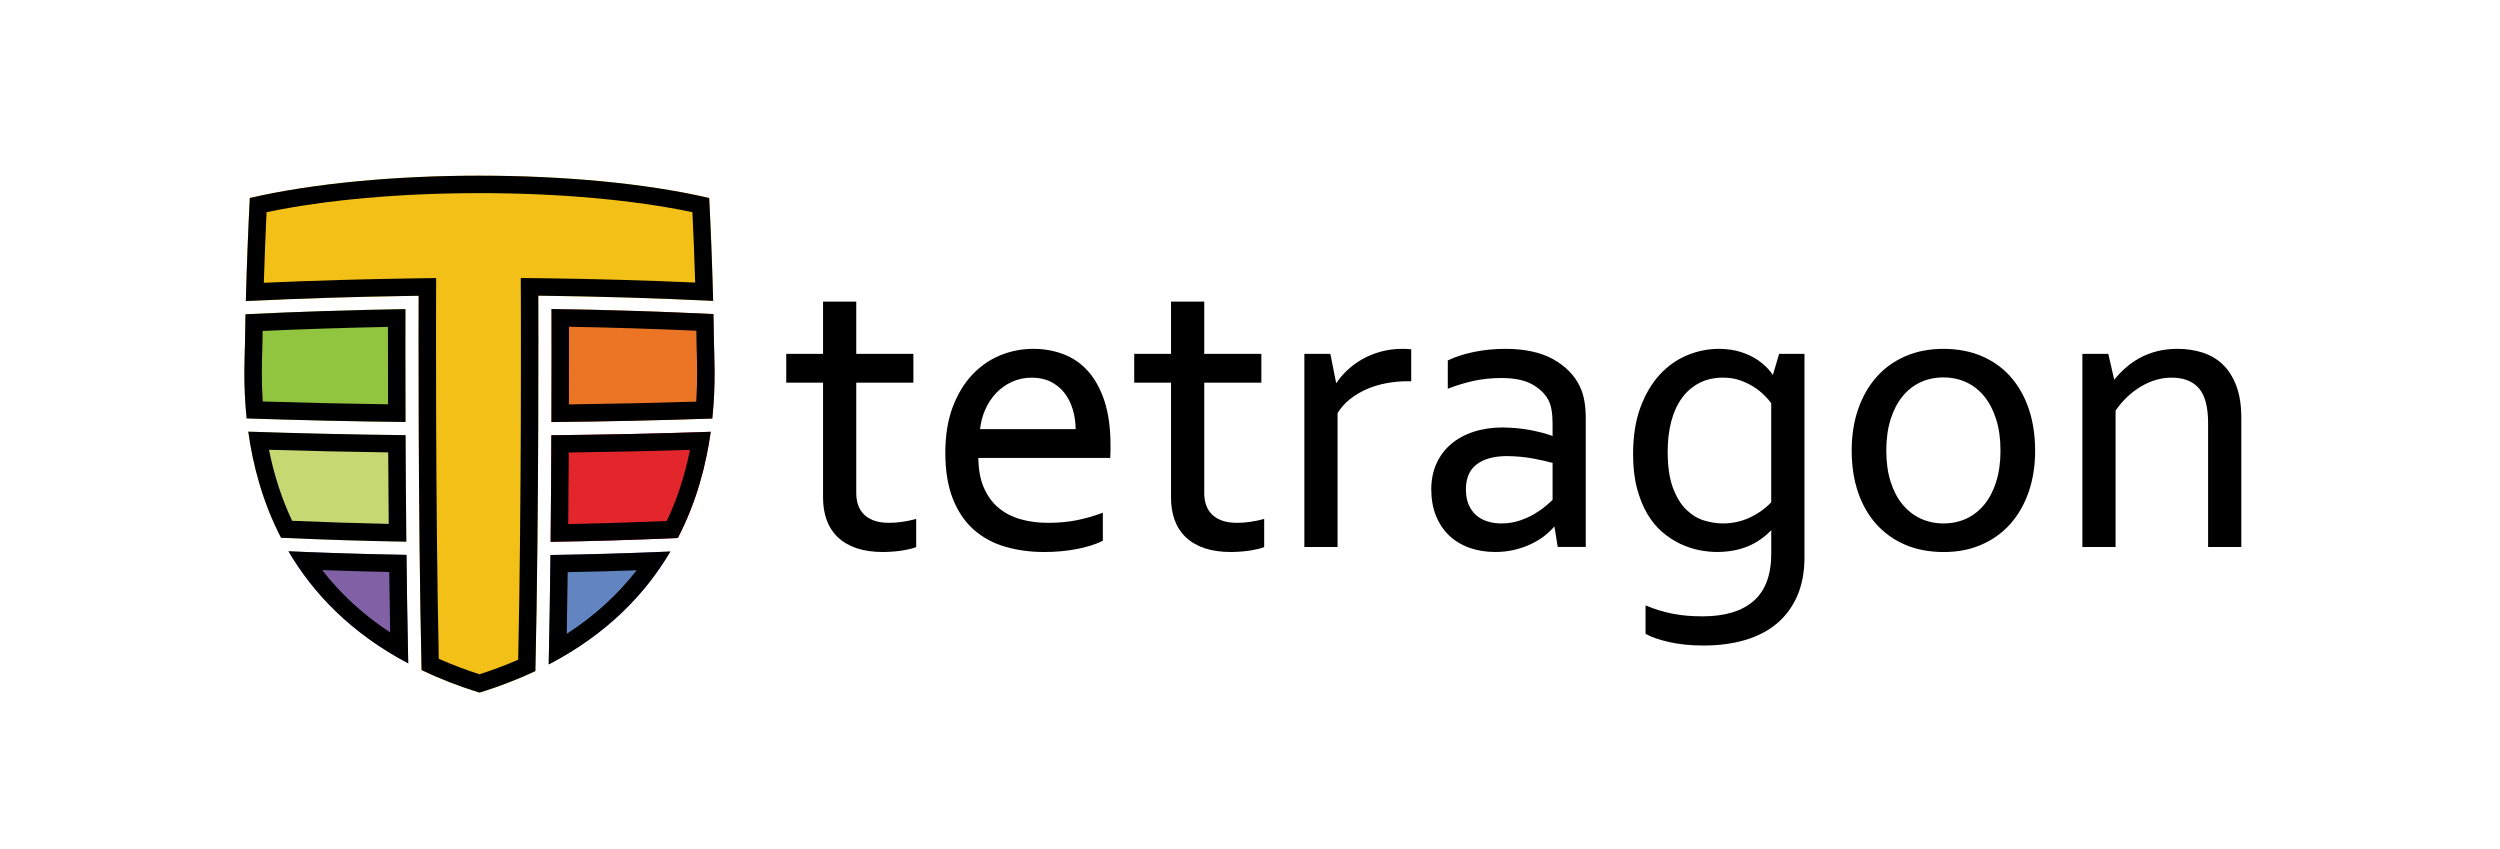<?xml version="1.0" encoding="UTF-8"?><svg id="Layer_1" xmlns="http://www.w3.org/2000/svg" viewBox="0 0 2000 678.91"><defs><style>.cls-1,.cls-2,.cls-3,.cls-4,.cls-5,.cls-6,.cls-7,.cls-8{stroke-width:0px;}.cls-2{fill:#6284c1;}.cls-3{fill:#c6d872;}.cls-4{fill:#e3262b;}.cls-5{fill:#8061a5;}.cls-6{fill:#92c53f;}.cls-7{fill:#eb7525;}.cls-8{fill:#f3c018;}</style></defs><path class="cls-1" d="m721.81,417.47c-3.63.53-7.13.8-10.42.8-4.71,0-8.79-.61-12.11-1.8-3.3-1.19-6.04-2.85-8.15-4.96-2.1-2.1-3.66-4.62-4.63-7.49-.99-2.9-1.49-6.11-1.49-9.56v-88.33h45.7v-23.03h-45.7v-41.84h-26.57v41.84h-29.45v23.03h29.45v92.19c0,6.5.99,12.5,2.95,17.82,1.97,5.35,4.99,9.98,8.97,13.75,3.98,3.77,9.04,6.7,15.02,8.71,5.96,2,13.08,3.02,21.18,3.02,6.14-.11,11.49-.55,15.91-1.3,4.43-.76,7.79-1.58,9.98-2.46l.51-.2v-22.54l-1.03.28c-3.06.85-6.47,1.54-10.12,2.07Zm8.08-112.15h-45.7s45.7,0,45.7,0h0Zm-100.09,0h0s29.45,0,29.45,0h0s-29.45,0-29.45,0Zm102.34,131.79c-2.15.86-5.42,1.66-9.82,2.41-4.4.75-9.66,1.18-15.77,1.29-8.05,0-15.02-.99-20.92-2.98-5.9-1.98-10.81-4.83-14.72-8.53-3.92-3.7-6.84-8.18-8.77-13.44-1.93-5.25-2.9-11.1-2.9-17.54h0c0,6.44.97,12.28,2.9,17.54,1.93,5.26,4.85,9.74,8.77,13.44,3.92,3.7,8.82,6.54,14.72,8.53,5.9,1.98,12.87,2.98,20.92,2.98,6.11-.11,11.37-.54,15.77-1.29,4.4-.75,7.67-1.55,9.82-2.41h0Z"/><path class="cls-1" d="m870.54,297.05c-5.52-6.18-12.13-10.78-19.66-13.66-7.5-2.87-15.67-4.32-24.29-4.32-9.16,0-18.06,1.75-26.48,5.21-8.41,3.46-15.96,8.73-22.44,15.64-6.46,6.91-11.71,15.64-15.58,25.93-3.87,10.29-5.83,22.59-5.83,36.57s2.02,26.51,6.02,36.59c4,10.1,9.62,18.41,16.71,24.69,7.08,6.27,15.57,10.88,25.25,13.69,9.63,2.8,20.08,4.22,31.04,4.22,9.23,0,17.99-.79,26.06-2.35,8.08-1.56,14.97-3.73,20.48-6.43l.46-.22v-22.43l-1.09.4c-6.68,2.44-13.49,4.35-20.23,5.68-6.72,1.32-14.27,2-22.45,2s-15.23-.96-21.99-2.86c-6.73-1.89-12.66-4.95-17.64-9.09-4.98-4.14-8.96-9.61-11.84-16.27-2.81-6.48-4.27-14.46-4.35-23.72h105.53l.03-.79c.11-3.36.16-5.34.16-6.22v-3.3c0-13.54-1.61-25.32-4.78-35.01-3.18-9.72-7.58-17.77-13.09-23.94Zm-9.18,47.05c0-6.01-.79-11.61-2.36-16.82-1.57-5.2-3.88-9.74-6.92-13.6-3.04-3.86-6.79-6.89-11.24-9.09-4.46-2.2-9.61-3.3-15.48-3.3s-11.11,1.13-16.05,3.38c-4.94,2.25-9.26,5.31-12.95,9.17-3.69,3.86-6.68,8.4-8.96,13.6-2.28,5.21-3.69,10.76-4.24,16.65h0c.54-5.9,1.95-11.45,4.24-16.65,2.28-5.2,5.27-9.73,8.96-13.6,3.69-3.86,8.01-6.92,12.95-9.17,4.94-2.25,10.29-3.38,16.05-3.38s11.02,1.1,15.48,3.3c4.45,2.2,8.2,5.23,11.24,9.09,3.04,3.86,5.35,8.4,6.92,13.6,1.57,5.21,2.36,10.81,2.36,16.82h0Zm-77.3-.81c.59-5.46,1.96-10.68,4.08-15.51,2.23-5.09,5.2-9.59,8.8-13.36,3.6-3.77,7.87-6.79,12.7-8.99,4.81-2.19,10.1-3.31,15.71-3.31s10.79,1.08,15.12,3.21c4.32,2.14,8.01,5.12,10.96,8.87,2.96,3.76,5.25,8.25,6.78,13.33,1.47,4.87,2.25,10.17,2.32,15.77h-76.48Zm97.42,88.83c-5.47,2.68-12.23,4.8-20.28,6.36-8.05,1.55-16.68,2.33-25.91,2.33-10.94,0-21.21-1.4-30.81-4.18-9.6-2.79-17.91-7.29-24.93-13.52-7.02-6.22-12.52-14.35-16.49-24.38-3.97-10.03-5.96-22.13-5.96-36.29h0c0,14.16,1.99,26.26,5.96,36.29,3.97,10.03,9.47,18.16,16.49,24.38s15.33,10.73,24.93,13.52c9.6,2.79,19.87,4.18,30.81,4.18,9.22,0,17.86-.78,25.91-2.33,8.05-1.56,14.8-3.67,20.28-6.36h0Zm6.12-72.81c0,.91-.06,2.98-.16,6.19h-105.56s105.56,0,105.56,0c.11-3.22.16-5.28.16-6.19h0Z"/><path class="cls-1" d="m1000.19,417.47c-3.63.53-7.13.8-10.42.8-4.71,0-8.79-.61-12.11-1.8-3.3-1.19-6.04-2.85-8.15-4.96-2.1-2.1-3.66-4.62-4.63-7.49-.99-2.9-1.49-6.11-1.49-9.56v-88.33h45.7v-23.03h-45.7v-41.84h-26.57v41.84h-29.45v23.03h29.45v92.19c0,6.5.99,12.5,2.95,17.82,1.97,5.35,4.99,9.98,8.97,13.75,3.98,3.77,9.04,6.7,15.02,8.71,5.96,2,13.08,3.02,21.18,3.02,6.14-.11,11.49-.55,15.91-1.3,4.43-.76,7.79-1.58,9.98-2.46l.51-.2v-22.54l-1.03.28c-3.06.85-6.47,1.54-10.12,2.07Zm8.08-112.15h-45.7s45.7,0,45.7,0h0Zm-100.09,0h0s29.45,0,29.45,0h0s-29.45,0-29.45,0Zm102.34,131.79c-2.15.86-5.42,1.66-9.82,2.41-4.4.75-9.66,1.18-15.77,1.29-8.05,0-15.02-.99-20.92-2.98-5.9-1.98-10.81-4.83-14.72-8.53-3.92-3.7-6.84-8.18-8.77-13.44-1.93-5.25-2.9-11.1-2.9-17.54h0c0,6.44.97,12.28,2.9,17.54,1.93,5.26,4.85,9.74,8.77,13.44,3.92,3.7,8.82,6.54,14.72,8.53,5.9,1.98,12.87,2.98,20.92,2.98,6.11-.11,11.37-.54,15.77-1.29,4.4-.75,7.67-1.55,9.82-2.41h0Z"/><path class="cls-1" d="m1125.21,279.16c-1.17-.05-2.29-.08-3.34-.08-5.94,0-11.7.74-17.11,2.2-5.4,1.46-10.45,3.52-15,6.11-4.54,2.59-8.68,5.66-12.31,9.13-3.28,3.13-6.13,6.53-8.49,10.12l-4.55-22.89-.13-.66h-20.79v154.49h26.57v-107.11c2.6-4.21,5.88-7.92,9.75-11.02,3.95-3.16,8.43-5.85,13.34-8.02,4.91-2.16,10.24-3.8,15.83-4.85,5.62-1.06,11.42-1.59,17.23-1.59h2.75v-25.51l-.71-.09c-.87-.11-1.87-.19-3.04-.25Zm-55.96,157.62h-24.94s24.94,0,24.94,0h0Zm58.89-132.59h-1.93c-5.9,0-11.69.54-17.38,1.61-5.69,1.07-11.02,2.71-16.01,4.91-4.99,2.2-9.49,4.91-13.52,8.13s-7.38,7.03-10.06,11.43h0c2.68-4.4,6.03-8.21,10.06-11.43s8.53-5.93,13.52-8.13c4.99-2.2,10.32-3.83,16.01-4.91,5.68-1.07,11.48-1.61,17.38-1.61h1.93Z"/><path class="cls-1" d="m1264.05,309.47c-4.35-9.13-11.58-16.56-21.5-22.09-9.89-5.51-22.78-8.31-38.29-8.31-4.28,0-8.64.22-12.95.65-4.31.43-8.46,1.06-12.31,1.86-3.88.81-7.62,1.79-11.11,2.92-3.51,1.13-6.61,2.37-9.21,3.67l-.45.22v22.6l1.1-.42c6.69-2.55,13.49-4.57,20.23-6,6.73-1.43,14.01-2.15,21.63-2.15,10.22,0,18.42,1.67,24.39,4.97,5.95,3.29,10.33,7.48,13.03,12.47,1.23,2.36,2.13,5.15,2.65,8.27.53,3.16.79,6.85.79,10.97v9.69c-5.17-1.87-11.12-3.45-17.7-4.7-6.78-1.29-14.24-2-22.19-2.11-8.42,0-16.22,1.15-23.19,3.42-6.99,2.28-13.07,5.58-18.06,9.81-5,4.24-8.94,9.48-11.72,15.57-2.77,6.09-4.18,13.08-4.18,20.77s1.27,14.88,3.76,21.06c2.5,6.2,6.06,11.52,10.57,15.81,4.51,4.3,9.97,7.61,16.22,9.83,6.23,2.22,13.17,3.35,20.63,3.35,5.51,0,10.77-.6,15.64-1.79,4.87-1.19,9.42-2.81,13.52-4.81,4.11-2,7.79-4.31,10.94-6.86,2.84-2.3,5.27-4.65,7.23-7.01l2.55,15.76.11.68h22.42v-102.83c0-4.95-.36-9.57-1.06-13.73-.71-4.19-1.9-8.08-3.53-11.55Zm-24.71,10c-2.79-5.15-7.24-9.41-13.36-12.79-6.12-3.38-14.38-5.07-24.78-5.07-7.72,0-14.99.73-21.8,2.17-6.81,1.45-13.6,3.46-20.35,6.04h0c6.76-2.58,13.54-4.59,20.35-6.04,6.81-1.45,14.08-2.17,21.8-2.17,10.4,0,18.67,1.69,24.78,5.07,6.12,3.38,10.57,7.64,13.36,12.79,1.29,2.47,2.2,5.31,2.74,8.53.54,3.22.8,6.92.8,11.1h0c0-4.18-.27-7.88-.8-11.1-.54-3.22-1.45-6.06-2.74-8.53Zm2.73,80.44c-1.17,1.15-2.93,2.73-5.24,4.71-2.46,2.1-5.49,4.24-9.02,6.36-3.51,2.1-7.58,3.95-12.1,5.48-4.49,1.52-9.41,2.29-14.64,2.29-3.96,0-7.73-.56-11.21-1.65-3.46-1.09-6.48-2.76-9-4.98-2.51-2.22-4.52-5.07-5.96-8.48-1.45-3.42-2.18-7.48-2.18-12.07,0-9.02,2.91-15.78,8.65-20.11,5.81-4.38,13.99-6.59,24.34-6.59,7.49.11,14.45.75,20.67,1.92,5.99,1.12,11.26,2.31,15.68,3.52v29.62Zm-15.53-33.94c-6.3-1.18-13.24-1.82-20.82-1.93-10.57,0-18.85,2.25-24.83,6.76-5.98,4.51-8.97,11.43-8.97,20.76h0c0-9.33,2.99-16.25,8.97-20.76,5.98-4.51,14.26-6.76,24.83-6.76,7.58.11,14.52.75,20.82,1.93,6.3,1.18,11.75,2.41,16.34,3.7h0c-4.59-1.29-10.04-2.52-16.34-3.7Zm41.28,70.8h-20.92l-2.74-16.89h-.64c-2.04,2.57-4.61,5.12-7.72,7.64-3.11,2.52-6.71,4.77-10.78,6.76-4.08,1.99-8.53,3.57-13.36,4.75-4.83,1.18-9.98,1.77-15.45,1.77-7.4,0-14.19-1.1-20.35-3.3-6.17-2.2-11.48-5.42-15.93-9.65-4.45-4.24-7.91-9.41-10.38-15.53-2.47-6.12-3.7-13.03-3.7-20.76h0c0,7.72,1.23,14.64,3.7,20.76,2.47,6.12,5.93,11.29,10.38,15.53,4.45,4.24,9.76,7.46,15.93,9.65,6.17,2.2,12.95,3.3,20.35,3.3,5.47,0,10.62-.59,15.45-1.77,4.83-1.18,9.28-2.76,13.36-4.75,4.08-1.98,7.67-4.24,10.78-6.76,3.11-2.52,5.68-5.07,7.72-7.64h.64l2.74,16.89h20.92Z"/><path class="cls-1" d="m1423.91,283.1h-.61l-.17.58-4.83,16.31c-.84-1.32-2.13-2.96-3.83-4.88-2.13-2.4-5.02-4.86-8.6-7.29-3.58-2.44-7.93-4.51-12.92-6.14-4.99-1.63-10.92-2.51-17.62-2.62h0s0,0,0,0c-8.76,0-17.36,1.73-25.57,5.13-8.22,3.41-15.63,8.65-22.01,15.57-6.37,6.91-11.57,15.75-15.45,26.26-3.88,10.5-5.84,23.07-5.84,37.37,0,10.32,1.06,19.54,3.17,27.4,2.1,7.87,4.92,14.79,8.37,20.56,3.46,5.79,7.53,10.68,12.08,14.52,4.54,3.84,9.36,6.96,14.34,9.29,4.97,2.32,10.01,3.99,14.99,4.97,4.96.97,9.66,1.46,13.99,1.46,9.4,0,17.87-1.56,25.18-4.65,6.91-2.92,13.1-7.22,18.42-12.8v18.89c0,16.84-4.72,29.52-14.04,37.69-9.35,8.19-23.03,12.35-40.66,12.35-4.56,0-8.78-.16-12.56-.48-3.75-.32-7.49-.83-11.1-1.52-3.62-.69-7.17-1.55-10.54-2.56-3.4-1.01-6.95-2.27-10.54-3.75l-1.12-.46v22.78l.42.23c4.56,2.49,10.91,4.66,18.88,6.44,7.95,1.77,17.11,2.67,27.21,2.67,11.92,0,22.96-1.45,32.81-4.3,9.88-2.86,18.45-7.27,25.48-13.11,7.04-5.85,12.58-13.28,16.48-22.1,3.89-8.81,5.86-19.29,5.86-31.14v-162.69h-19.64Zm-6.93,118.76c-5,5.16-10.85,9.29-17.39,12.3-6.61,3.05-13.81,4.59-21.38,4.59-4.62,0-9.58-.77-14.73-2.3-5.11-1.51-9.9-4.37-14.23-8.5-4.34-4.13-7.98-10.01-10.82-17.48-2.85-7.49-4.29-17.3-4.29-29.16,0-8.79.97-16.92,2.87-24.17,1.9-7.22,4.75-13.49,8.48-18.64,3.71-5.13,8.38-9.19,13.88-12.07,5.49-2.87,11.94-4.33,19.17-4.33,4.82,0,9.33.72,13.41,2.13,4.1,1.42,7.81,3.18,11.01,5.23,3.2,2.04,6.05,4.31,8.47,6.73,2.34,2.34,4.21,4.45,5.55,6.29v79.38Zm-4.98-86.24c-2.47-2.47-5.34-4.75-8.61-6.84-3.27-2.09-7-3.86-11.18-5.31s-8.74-2.17-13.68-2.17c-7.4,0-13.92,1.48-19.55,4.42-5.63,2.95-10.35,7.05-14.16,12.31-3.81,5.26-6.68,11.56-8.61,18.91-1.93,7.35-2.9,15.48-2.9,24.38h0c0-8.9.97-17.03,2.9-24.38,1.93-7.35,4.8-13.65,8.61-18.91,3.81-5.25,8.53-9.36,14.16-12.31,5.63-2.95,12.15-4.42,19.55-4.42,4.93,0,9.49.72,13.68,2.17s7.91,3.22,11.18,5.31c3.27,2.09,6.14,4.37,8.61,6.84,2.47,2.47,4.4,4.67,5.79,6.6h0c-1.4-1.93-3.33-4.13-5.79-6.6Zm-13.76,120.6c-7.24,3.06-15.53,4.59-24.86,4.59-4.29,0-8.91-.48-13.84-1.45-4.94-.97-9.87-2.6-14.8-4.91-4.94-2.31-9.65-5.36-14.16-9.17-4.51-3.81-8.48-8.58-11.91-14.32-3.43-5.74-6.2-12.52-8.29-20.36-2.09-7.83-3.14-16.89-3.14-27.19h0c0,10.3,1.05,19.36,3.14,27.19,2.09,7.83,4.85,14.62,8.29,20.36,3.43,5.74,7.4,10.51,11.91,14.32,4.51,3.81,9.22,6.87,14.16,9.17,4.93,2.31,9.87,3.94,14.8,4.91,4.93.97,9.55,1.45,13.84,1.45,9.33,0,17.62-1.53,24.86-4.59,7.24-3.06,13.6-7.59,19.07-13.6h.48s-.48,0-.48,0c-5.47,6.01-11.83,10.54-19.07,13.6Zm44.49,9.57c0,11.8-1.93,22.07-5.79,30.82-3.86,8.74-9.28,16.01-16.25,21.8-6.98,5.79-15.37,10.11-25.18,12.95-9.81,2.84-20.68,4.26-32.58,4.26-10.08,0-19.1-.88-27.03-2.66-7.94-1.77-14.16-3.89-18.67-6.36h0c4.51,2.47,10.73,4.59,18.67,6.36,7.94,1.77,16.95,2.66,27.03,2.66,11.91,0,22.77-1.42,32.58-4.26,9.82-2.84,18.21-7.16,25.18-12.95,6.97-5.79,12.39-13.06,16.25-21.8,3.86-8.74,5.79-19.01,5.79-30.82h0Z"/><path class="cls-1" d="m1608.6,301.56c-6.28-7.14-14.06-12.73-23.14-16.62-9.07-3.89-19.41-5.86-30.73-5.86s-21.31,1.97-30.33,5.86c-9.03,3.89-16.81,9.48-23.14,16.62-6.32,7.13-11.27,15.77-14.72,25.7-3.45,9.91-5.19,21.09-5.19,33.25s1.69,23.18,5.03,33.09c3.34,9.93,8.24,18.55,14.57,25.62,6.33,7.08,14.11,12.65,23.13,16.54,9.02,3.89,19.38,5.86,30.82,5.86s21.29-1.97,30.25-5.86c8.97-3.89,16.73-9.46,23.05-16.54,6.32-7.07,11.27-15.69,14.72-25.62,3.45-9.91,5.19-21.05,5.19-33.09s-1.69-23.33-5.03-33.25c-3.34-9.92-8.22-18.57-14.48-25.7Zm-11.61,83.73c-2.27,7.21-5.46,13.38-9.51,18.31-4.03,4.92-8.86,8.72-14.36,11.28-5.49,2.56-11.63,3.87-18.24,3.87s-12.78-1.3-18.32-3.87c-5.55-2.56-10.43-6.36-14.52-11.29-4.1-4.94-7.32-11.1-9.59-18.31-2.27-7.23-3.42-15.56-3.42-24.78s1.15-17.71,3.42-24.94c2.26-7.22,5.46-13.41,9.51-18.4,4.03-4.97,8.89-8.8,14.43-11.36,5.55-2.57,11.72-3.87,18.32-3.87s12.77,1.3,18.32,3.87c5.54,2.56,10.4,6.39,14.43,11.36,4.04,4.99,7.24,11.18,9.51,18.4,2.27,7.24,3.42,15.63,3.42,24.94s-1.15,17.54-3.42,24.78Zm4.24-24.78c0-9.44-1.15-17.83-3.46-25.18-2.31-7.35-5.53-13.57-9.66-18.66-4.13-5.09-9.04-8.96-14.72-11.59-5.69-2.63-11.91-3.94-18.67-3.94s-12.98,1.32-18.67,3.94c-5.69,2.63-10.59,6.49-14.72,11.59-4.13,5.1-7.35,11.32-9.66,18.66-2.31,7.35-3.46,15.75-3.46,25.18h0c0-9.44,1.15-17.83,3.46-25.18,2.31-7.35,5.52-13.57,9.66-18.66,4.13-5.09,9.04-8.96,14.72-11.59,5.68-2.63,11.91-3.94,18.67-3.94s12.98,1.32,18.67,3.94c5.68,2.63,10.59,6.49,14.72,11.59,4.13,5.1,7.35,11.32,9.66,18.66,2.31,7.35,3.46,15.75,3.46,25.18h0Zm20.92,32.83c-3.43,9.87-8.29,18.32-14.56,25.34-6.28,7.03-13.87,12.47-22.77,16.33-8.91,3.86-18.88,5.79-29.93,5.79s-21.54-1.93-30.49-5.79c-8.96-3.86-16.57-9.31-22.85-16.33-6.28-7.02-11.08-15.47-14.4-25.34-3.33-9.87-4.99-20.81-4.99-32.83h0c0,12.02,1.66,22.96,4.99,32.83,3.32,9.87,8.13,18.32,14.4,25.34,6.28,7.03,13.89,12.47,22.85,16.33,8.96,3.86,19.12,5.79,30.49,5.79s21.02-1.93,29.93-5.79c8.9-3.86,16.49-9.31,22.77-16.33,6.28-7.02,11.13-15.47,14.56-25.34,3.43-9.87,5.15-20.81,5.15-32.83h0c0,12.02-1.72,22.96-5.15,32.83Z"/><path class="cls-1" d="m1789.05,308.64c-2.66-7-6.33-12.76-10.9-17.12-4.58-4.36-10.04-7.56-16.25-9.52-6.17-1.95-12.86-2.93-19.88-2.93-5.94,0-11.5.66-16.54,1.96-5.03,1.3-9.72,3.14-13.95,5.47-4.22,2.33-8.09,5.08-11.5,8.16-3.13,2.83-6.04,5.9-8.66,9.14l-4.56-20.06-.14-.63h-20.77v154.49h26.57v-109.17c5.67-8.13,12.52-14.61,20.36-19.27,7.88-4.68,16.13-7.05,24.53-7.05,9.47,0,16.76,2.83,21.68,8.41,4.94,5.61,7.44,15.02,7.44,27.94v99.13h26.57v-103.15c0-10.13-1.34-18.81-4-25.79Zm-97.39,128.13h-24.94s24.94,0,24.94,0h0Zm67.99-126.8c-5.1-5.79-12.53-8.69-22.29-8.69-8.58,0-16.9,2.39-24.94,7.16-8.05,4.77-14.96,11.34-20.76,19.71h0c5.79-8.37,12.71-14.94,20.76-19.71,8.05-4.77,16.36-7.16,24.94-7.16,9.76,0,17.19,2.9,22.29,8.69,5.09,5.79,7.64,15.29,7.64,28.48h0c0-13.2-2.55-22.69-7.64-28.48Zm32.58,126.8h-24.94s24.94,0,24.94,0h0Z"/><path class="cls-4" d="m440.49,433.46c33.91-.52,67.87-1.55,101.78-3.07,15.22-29.37,22.72-59.13,26.3-84.96-42.44,1.42-85.01,2.34-127.48,2.77-.11,26.21-.3,55.38-.6,85.26Z"/><path class="cls-1" d="m551.98,359.92c-4.06,20.33-10.27,39.38-18.55,56.89-26.35,1.11-52.78,1.93-78.84,2.45.17-18.38.3-37.55.4-57.26,32.19-.4,64.69-1.1,96.99-2.08m16.59-14.49c-42.44,1.42-85.01,2.34-127.48,2.77-.11,26.21-.3,55.38-.6,85.26,33.91-.52,67.87-1.55,101.78-3.07,15.22-29.37,22.72-59.13,26.3-84.96h0Z"/><path class="cls-7" d="m569.85,334.83c2.98-28.64,1.42-51.16,1.31-60.77-.08-6.97-.21-14.67-.4-22.81-43.13-2.07-86.4-3.43-129.58-4.04.03,12.68.09,46.69-.06,90.44,42.89-.43,85.87-1.37,128.72-2.82Z"/><path class="cls-1" d="m455.18,261.39c33.77.61,67.94,1.68,101.9,3.19.06,3.38.1,6.59.13,9.63.02,1.9.09,4.17.17,6.8.28,9.11.72,23.21-.39,40.27-33.94,1.07-68.09,1.82-101.86,2.25.07-26.03.06-47.69.05-62.14m-13.98-14.18c.03,12.68.09,46.69-.06,90.44,42.89-.43,85.87-1.37,128.72-2.82,2.98-28.64,1.42-51.16,1.31-60.77-.08-6.97-.21-14.67-.4-22.81-43.13-2.07-86.4-3.43-129.58-4.04h0Z"/><path class="cls-2" d="m440.37,444.01c-.33,29.47-.79,59.35-1.42,87.55,47.1-24.55,77.62-56.84,97.33-90.34-31.96,1.37-63.97,2.31-95.92,2.8Z"/><path class="cls-1" d="m509.3,456.23c-15.17,19.6-33.86,36.59-55.89,50.81.28-15.51.54-32,.76-49.31,18.24-.35,36.67-.85,55.13-1.5m26.99-15.02c-31.96,1.37-63.97,2.31-95.92,2.8-.33,29.47-.79,59.35-1.42,87.55,47.1-24.55,77.62-56.84,97.33-90.34h0Z"/><path class="cls-6" d="m196.41,251.41c-.18,8.08-.32,15.73-.39,22.65-.1,9.6-1.66,32.08,1.3,60.66,42.62,1.43,85.06,2.39,127.09,2.85-.16-43.65-.1-77.59-.07-90.26-42.3.67-85.02,2.04-127.93,4.1Z"/><path class="cls-1" d="m310.36,261.52c-.02,14.43-.02,36.03.05,61.93-33.05-.45-66.64-1.21-100.23-2.27-1.1-17.01-.67-31.08-.38-40.16.08-2.63.15-4.91.17-6.8.03-2.98.08-6.15.13-9.47,33.61-1.5,67.22-2.58,100.25-3.23m13.98-14.21c-42.3.67-85.02,2.04-127.93,4.1-.18,8.08-.32,15.73-.39,22.65-.1,9.6-1.66,32.08,1.3,60.66,42.62,1.43,85.06,2.39,127.09,2.85-.16-43.65-.1-77.59-.07-90.26h0Z"/><path class="cls-3" d="m324.45,348.12c-41.62-.46-83.65-1.4-125.85-2.81,3.57,25.81,11.04,55.54,26.22,84.9,33.6,1.51,67.05,2.56,100.24,3.13-.31-29.87-.5-59.03-.61-85.22Z"/><path class="cls-1" d="m215.19,359.81c31.93.97,63.89,1.67,95.38,2.1.1,19.69.24,38.84.41,57.21-25.43-.54-51.34-1.38-77.29-2.48-8.25-17.49-14.45-36.52-18.49-56.83m-16.59-14.49c3.57,25.81,11.04,55.54,26.22,84.9,33.6,1.51,67.05,2.56,100.24,3.13-.31-29.87-.5-59.03-.61-85.22-41.62-.46-83.65-1.4-125.85-2.81h0Z"/><path class="cls-5" d="m325.18,443.9c-31.26-.53-62.76-1.5-94.39-2.86,19.48,33.18,49.54,65.17,95.79,89.66-.62-27.97-1.07-57.59-1.4-86.79Z"/><path class="cls-1" d="m257.76,456.07c18.01.64,35.94,1.15,53.63,1.53.22,16.97.46,33.14.74,48.37-21.37-14.04-39.56-30.73-54.37-49.9m-26.97-15.03c19.48,33.18,49.54,65.17,95.79,89.66-.62-27.97-1.07-57.59-1.4-86.79-31.26-.53-62.76-1.5-94.39-2.86h0Z"/><path class="cls-8" d="m570.51,240.68c-.73-27.8-1.93-58.87-3.18-82.29-102.4-23.8-264.96-23.8-367.49,0-1.25,23.47-2.45,54.61-3.18,82.45,44.58-2.13,88.96-3.52,132.88-4.15l5.37-.08-.02,5.37c0,2.06-.57,167.06,2.36,294.09,13.91,6.66,29.17,12.68,45.93,17.89l.41.13.41-.13c16.1-5.01,30.82-10.75,44.29-17.1,2.95-127.24,2.35-292.9,2.34-294.97l-.02-5.36,5.36.07c44.82.57,89.76,1.95,134.54,4.09Z"/><path class="cls-1" d="m383.64,154.49c63.23,0,123.17,5.38,170.3,15.23.83,17.15,1.6,36.96,2.2,56.32-40.07-1.76-80.36-2.91-119.98-3.41l-5.36-.07-14.19-.18.06,14.19.02,5.36c0,1.61.6,159.3-2.14,285.83-9.82,4.29-20.18,8.2-30.94,11.67-11.34-3.66-22.26-7.82-32.58-12.4-2.7-125.41-2.16-283.4-2.16-285.01l.02-5.37.05-14.21-14.21.21-5.37.08c-38.8.56-78.52,1.73-118.3,3.48.6-19.41,1.37-39.28,2.2-56.48,47.18-9.85,107.16-15.23,170.39-15.23m0-13.96c-66.26,0-132.53,5.95-183.79,17.85-1.25,23.47-2.45,54.61-3.18,82.45,44.58-2.13,88.96-3.52,132.88-4.15l5.37-.08-.02,5.37c0,2.06-.57,167.06,2.36,294.09,13.91,6.66,29.17,12.68,45.93,17.89l.41.13.41-.13c16.1-5.01,30.82-10.75,44.29-17.1,2.95-127.24,2.35-292.9,2.34-294.97l-.02-5.36,5.36.07c44.83.57,89.76,1.95,134.54,4.09-.73-27.8-1.93-58.87-3.18-82.29-51.2-11.9-117.44-17.85-183.7-17.85h0Z"/></svg>